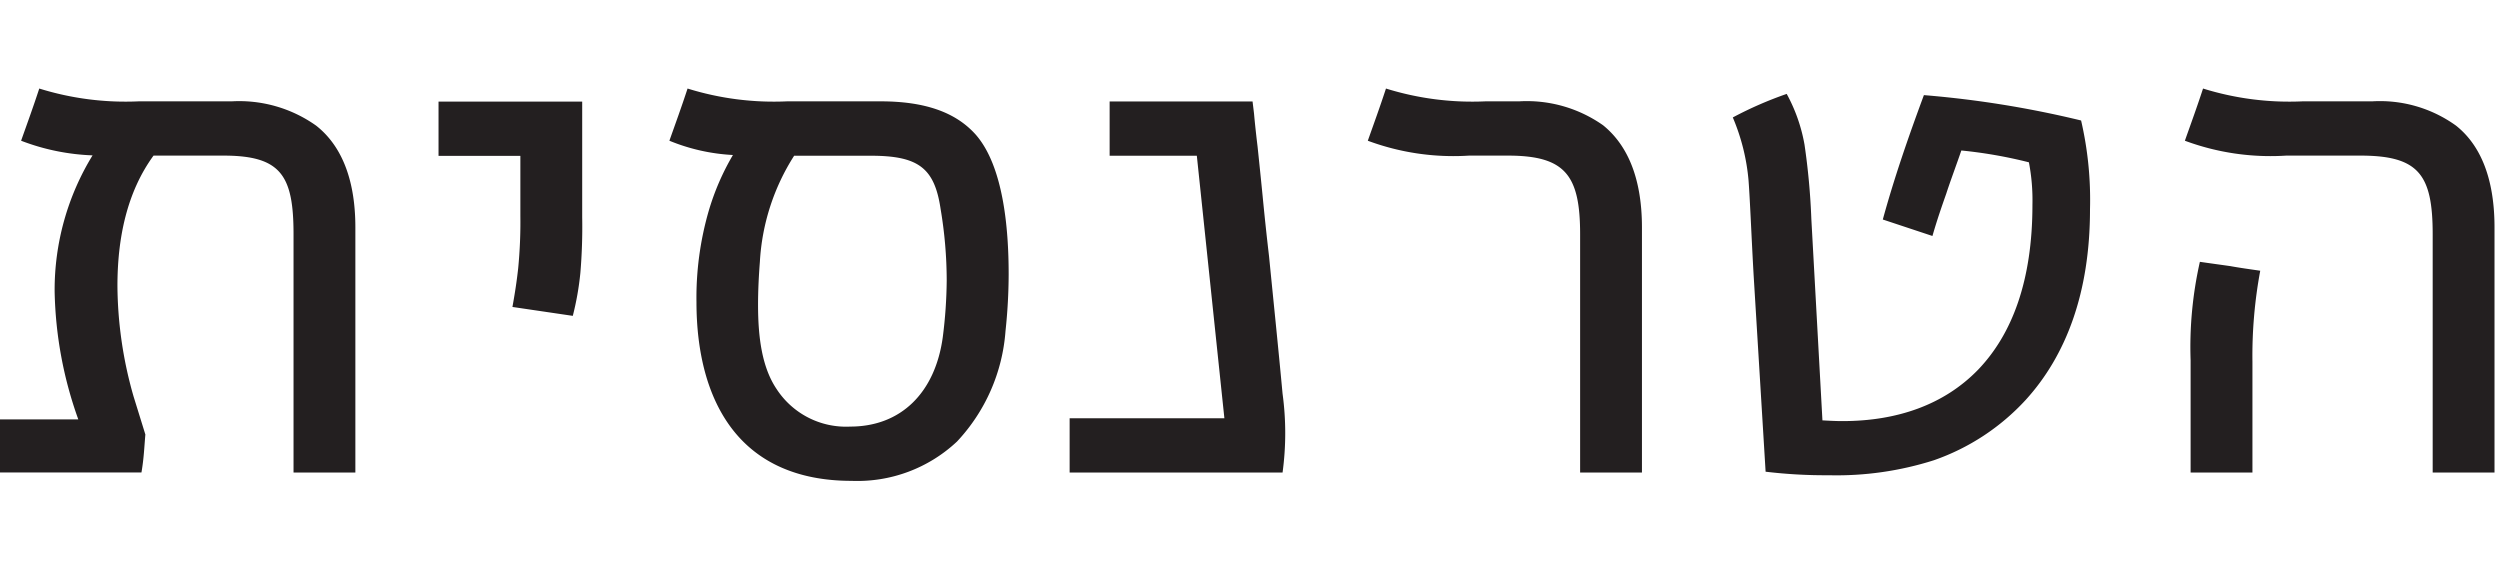 <svg xmlns="http://www.w3.org/2000/svg" xmlns:xlink="http://www.w3.org/1999/xlink" width="205" height="48" viewBox="0 0 205 48">
  <defs>
    <clipPath id="clip-_08">
      <rect width="205" height="48"/>
    </clipPath>
  </defs>
  <g id="_08" data-name="08" clip-path="url(#clip-_08)">
    <path id="_06" data-name="06" d="M23.75,59.91a21.106,21.106,0,0,1,3.11-11.16A18.13,18.13,0,0,1,21,47.55c.5-1.41,1-2.78,1.49-4.28a23.791,23.791,0,0,0,8.17,1.05h7.62a10.893,10.893,0,0,1,6.91,1.99c1.9,1.49,3.22,4.1,3.22,8.35v20.1H43.34V55.22c0-4.83-1.03-6.45-5.74-6.45H31.86c-2.2,3.02-2.96,6.8-2.96,10.69a33.47,33.47,0,0,0,1.32,9.05l.97,3.13c-.09,1.03-.12,1.96-.32,3.11H19.27V70.4h6.42A32.75,32.75,0,0,1,23.75,59.91Zm43.26-6.09a45.163,45.163,0,0,1-.15,4.57,23.552,23.552,0,0,1-.62,3.52l-4.95-.73c.21-1.17.35-2.08.47-3.16a39.345,39.345,0,0,0,.18-4.31V48.79H55.23V44.34H67.01Zm32.27-6.77c2.26,2.58,2.7,7.65,2.7,11.43a44.657,44.657,0,0,1-.26,4.69,14.81,14.81,0,0,1-3.98,9.05,11.931,11.931,0,0,1-8.64,3.22c-4.57,0-7.76-1.61-9.79-4.25s-2.93-6.3-2.93-10.43a25.6,25.6,0,0,1,1-7.44,20.372,20.372,0,0,1,1.99-4.6,15.824,15.824,0,0,1-5.21-1.17c.5-1.41,1-2.78,1.49-4.28a23.791,23.791,0,0,0,8.17,1.05h7.71C95.06,44.33,97.61,45.18,99.28,47.05ZM81.58,57.48c-.09,1.17-.15,2.34-.15,3.52,0,2.67.32,5.13,1.52,6.91a6.789,6.789,0,0,0,6.04,3.08c4.16,0,6.97-2.78,7.59-7.35a38.634,38.634,0,0,0,.32-4.63,35.373,35.373,0,0,0-.5-5.86c-.5-3.4-1.85-4.37-5.74-4.37H84.39A18,18,0,0,0,81.58,57.48ZM122.1,45.32c.06.67.15,1.55.29,2.7.12,1.14.26,2.49.41,4.01.15,1.55.32,3.19.53,4.98.35,3.54.76,7.5,1.11,11.28a24.044,24.044,0,0,1,0,6.47H106.98V70.31h12.69l-2.26-21.53h-7.15V44.33h11.72Zm9.33,2.23c.5-1.41,1-2.78,1.49-4.28a23.791,23.791,0,0,0,8.17,1.05h2.75a10.862,10.862,0,0,1,6.88,1.96c1.88,1.52,3.19,4.13,3.19,8.38v20.1h-5.07V55.22c0-4.83-1.2-6.45-5.92-6.45h-3.19A20.15,20.15,0,0,1,131.43,47.55Zm31.22,3.25a16.936,16.936,0,0,0-1.29-5.16,30.82,30.82,0,0,1,4.42-1.93,13.59,13.59,0,0,1,1.46,4.16,56.424,56.424,0,0,1,.56,6.09l.91,16.52c.56.03,1.08.06,1.64.06,4.45,0,8.32-1.32,11.13-4.22,2.78-2.9,4.45-7.29,4.45-13.51a16.463,16.463,0,0,0-.29-3.49,37.672,37.672,0,0,0-5.54-.97c-.35,1.03-.97,2.7-1.23,3.52-.38,1.08-.76,2.17-1.14,3.49l-4.07-1.35c.94-3.43,2.11-6.8,3.37-10.2a83.36,83.36,0,0,1,12.89,2.08,28.828,28.828,0,0,1,.73,7.29c0,6.83-1.96,11.98-5.27,15.62a18.482,18.482,0,0,1-7.53,4.95,26.322,26.322,0,0,1-8.61,1.23,41.361,41.361,0,0,1-5.19-.29l-.97-15.91C162.92,56.1,162.77,52.32,162.65,50.8Zm35.78-3.25c.5-1.41,1-2.78,1.49-4.28a23.791,23.791,0,0,0,8.17,1.05h5.71a10.665,10.665,0,0,1,6.86,1.99c1.88,1.49,3.16,4.1,3.16,8.35v20.1h-5.07V55.22c0-4.89-1.14-6.45-5.92-6.45h-6.09A20.173,20.173,0,0,1,198.43,47.55Zm1.23,9.93c.82.12,1.64.23,2.49.35.82.15,1.64.26,2.46.38a38.072,38.072,0,0,0-.64,7.47v9.08H198.9v-9.2A31.741,31.741,0,0,1,199.66,57.48Z" transform="translate(-19.27 -36.01)" fill="#231f20" opacity="0.997"/>
  </g>
</svg>
